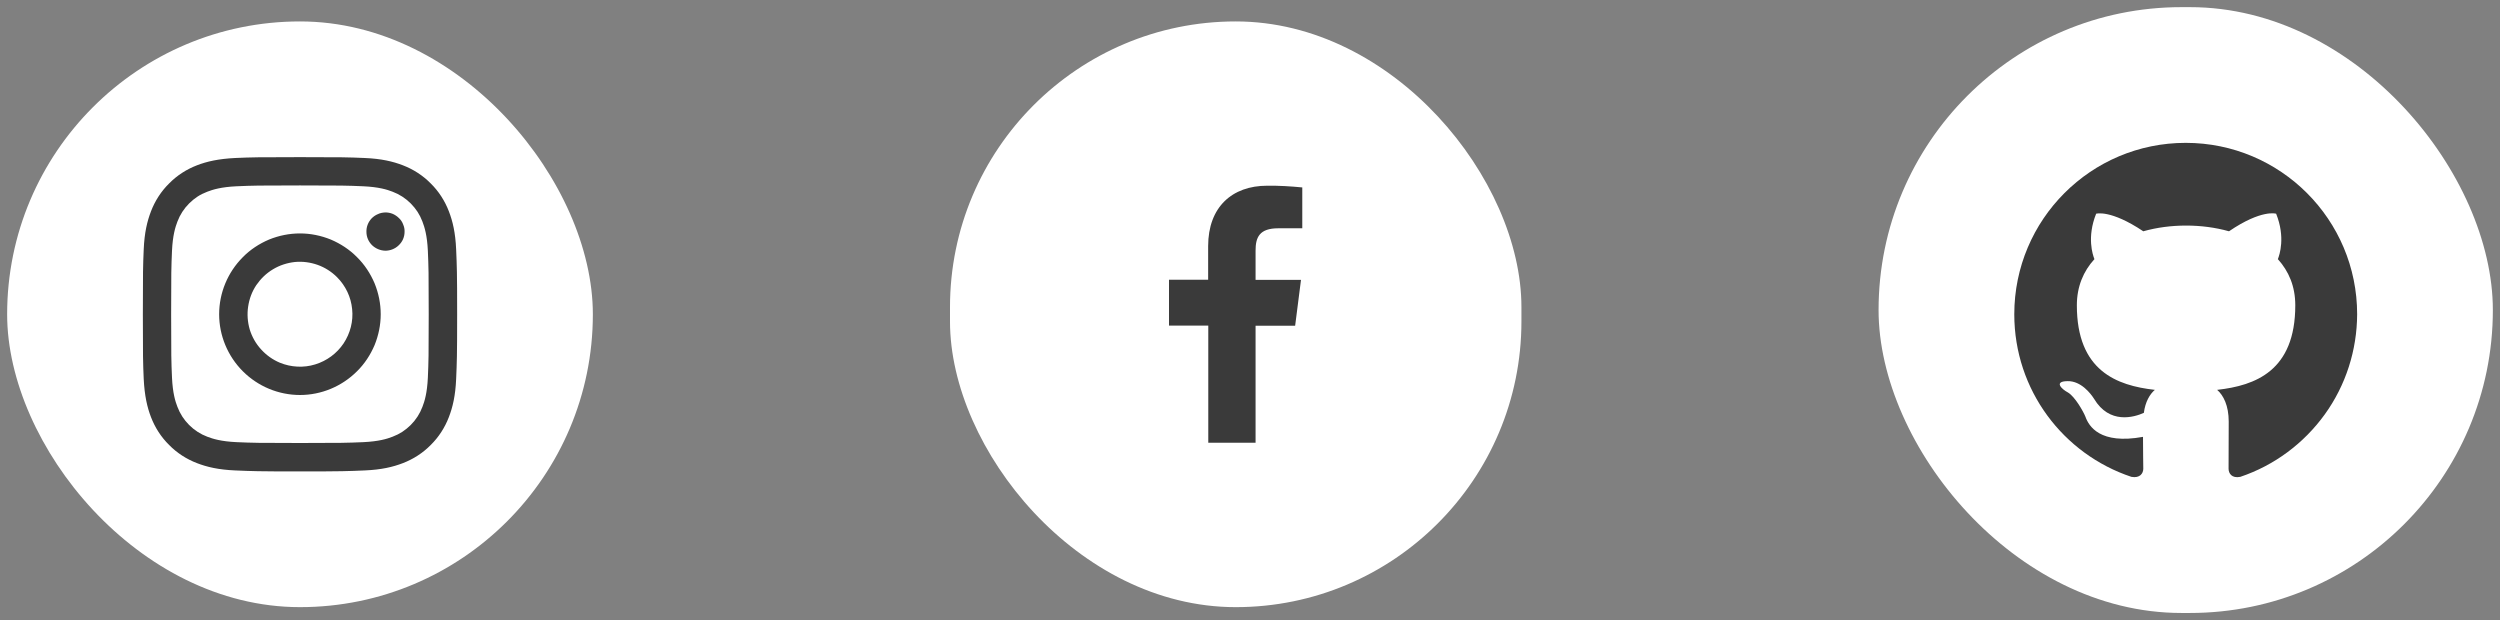 <svg width="175" height="43.408" viewBox="0 0 175 43.408" fill="none" xmlns="http://www.w3.org/2000/svg" xmlns:xlink="http://www.w3.org/1999/xlink">
	<rect x="0" y="0" width="175" height="43.408" fill="#808080" stroke="none"/>
	<desc>
			Created with Pixso.
	</desc>
	<defs/>
	<rect id="akar-icons:github-fill" rx="21.204" width="43" height="42.408" transform="translate(131.5 0.5)" fill="#FFFFFF" fill-opacity="1"/>
	<path id="Vector" d="M153 10C146.37 10 141 15.37 141 22C141 27.31 144.43 31.79 149.2 33.38C149.8 33.49 150.03 33.13 150.03 32.81C150.03 32.53 150.01 31.58 150.01 30.58C147 31.13 146.22 29.84 145.98 29.17C145.84 28.82 145.25 27.76 144.75 27.47C144.33 27.25 143.73 26.69 144.73 26.68C145.67 26.66 146.35 27.55 146.58 27.91C147.66 29.72 149.38 29.21 150.07 28.9C150.17 28.12 150.49 27.59 150.84 27.29C148.17 26.99 145.38 25.96 145.38 21.37C145.38 20.06 145.84 18.98 146.61 18.14C146.49 17.84 146.07 16.61 146.73 14.96C146.73 14.96 147.73 14.65 150.03 16.19C150.99 15.92 152 15.79 153.03 15.79C154.05 15.79 155.07 15.92 156.03 16.19C158.32 14.63 159.33 14.96 159.33 14.96C159.99 16.61 159.57 17.84 159.45 18.14C160.21 18.98 160.67 20.04 160.67 21.37C160.67 25.97 157.87 26.99 155.2 27.29C155.64 27.67 156.01 28.39 156.01 29.51C156.01 31.12 156 32.41 156 32.81C156 33.13 156.22 33.5 156.82 33.38C159.2 32.58 161.27 31.04 162.74 29C164.21 26.96 164.99 24.51 165 22C165 15.37 159.63 10 153 10Z" fill="#3A3A3A" fill-opacity="1" fill-rule="evenodd"/>
	<rect id="bx:bxl-facebook" rx="20" width="40" height="41" transform="translate(66.5 1.5)" fill="#FFFFFF" fill-opacity="1"/>
	<path id="Vector" d="M87.89 30.99L87.89 22.8L90.66 22.8L91.07 19.59L87.89 19.59L87.89 17.54C87.89 16.62 88.15 15.98 89.48 15.98L91.16 15.98L91.16 13.12C90.34 13.04 89.52 12.99 88.7 13C86.25 13 84.57 14.49 84.57 17.23L84.57 19.58L81.83 19.58L81.83 22.79L84.58 22.79L84.58 30.99L87.89 30.99Z" fill="#3A3A3A" fill-opacity="1" fill-rule="nonzero"/>
	<rect id="akar-icons:instagram-fill" rx="20.5" width="41" height="41" transform="translate(0.5 1.5)" fill="#FFFFFF" fill-opacity="1"/>
	<path id="Vector" d="M16.46 11.06C17.63 11.01 18.01 11 21 11C23.98 11 24.36 11.01 25.53 11.06C26.7 11.11 27.5 11.3 28.2 11.57C28.93 11.85 29.6 12.28 30.15 12.84C30.71 13.39 31.14 14.06 31.42 14.79C31.69 15.49 31.88 16.29 31.93 17.46C31.98 18.63 32 19.01 32 22C32 24.98 31.98 25.36 31.93 26.53C31.88 27.7 31.69 28.5 31.42 29.2C31.14 29.93 30.71 30.6 30.15 31.15C29.6 31.71 28.93 32.14 28.2 32.42C27.5 32.69 26.7 32.88 25.53 32.93C24.36 32.98 23.98 33 21 33C18.01 33 17.63 32.98 16.46 32.93C15.29 32.88 14.49 32.69 13.79 32.42C13.06 32.14 12.39 31.71 11.84 31.15C11.28 30.6 10.85 29.93 10.57 29.2C10.3 28.5 10.12 27.7 10.06 26.53C10.01 25.36 10 24.98 10 22C10 19.01 10.01 18.63 10.06 17.46C10.11 16.29 10.3 15.49 10.57 14.79C10.85 14.06 11.28 13.39 11.84 12.84C12.39 12.28 13.06 11.85 13.79 11.57C14.49 11.3 15.29 11.12 16.46 11.06L16.46 11.06ZM25.44 13.04C24.28 12.99 23.93 12.98 21 12.98C18.06 12.98 17.71 12.99 16.55 13.04C15.48 13.09 14.9 13.27 14.51 13.42C13.99 13.62 13.63 13.86 13.24 14.24C12.88 14.6 12.6 15.03 12.42 15.51C12.27 15.9 12.09 16.48 12.04 17.55C11.99 18.71 11.98 19.06 11.98 22C11.98 24.93 11.99 25.28 12.04 26.44C12.09 27.51 12.27 28.1 12.42 28.48C12.6 28.96 12.88 29.39 13.24 29.75C13.6 30.11 14.03 30.39 14.51 30.57C14.9 30.72 15.48 30.9 16.55 30.95C17.71 31 18.06 31.01 21 31.01C23.93 31.01 24.28 31 25.44 30.95C26.51 30.9 27.1 30.72 27.48 30.57C28 30.37 28.36 30.13 28.75 29.75C29.11 29.39 29.39 28.96 29.57 28.48C29.72 28.1 29.9 27.51 29.95 26.44C30 25.28 30.01 24.93 30.01 22C30.01 19.06 30 18.71 29.95 17.55C29.9 16.48 29.72 15.9 29.57 15.51C29.37 14.99 29.13 14.63 28.75 14.24C28.39 13.88 27.96 13.6 27.48 13.42C27.1 13.27 26.51 13.09 25.44 13.04ZM19.59 25.39C20.37 25.71 21.25 25.76 22.06 25.51C22.88 25.26 23.58 24.74 24.05 24.04C24.52 23.33 24.74 22.48 24.65 21.64C24.57 20.79 24.19 20 23.59 19.4C23.21 19.02 22.74 18.72 22.23 18.54C21.72 18.36 21.18 18.29 20.64 18.34C20.1 18.4 19.57 18.57 19.11 18.85C18.64 19.13 18.25 19.51 17.94 19.96C17.64 20.41 17.45 20.92 17.37 21.46C17.29 21.99 17.33 22.54 17.48 23.06C17.64 23.58 17.91 24.06 18.28 24.46C18.64 24.86 19.09 25.18 19.59 25.39ZM17 18C17.52 17.47 18.15 17.06 18.83 16.77C19.52 16.49 20.25 16.34 21 16.34C21.74 16.34 22.47 16.49 23.16 16.77C23.84 17.06 24.47 17.47 24.99 18C25.52 18.52 25.93 19.15 26.22 19.83C26.5 20.52 26.65 21.25 26.65 22C26.65 22.74 26.5 23.47 26.22 24.16C25.93 24.84 25.52 25.47 24.99 25.99C23.93 27.05 22.49 27.65 21 27.65C19.5 27.65 18.06 27.05 17 25.99C15.94 24.93 15.34 23.49 15.34 22C15.34 20.5 15.94 19.06 17 18ZM27.9 17.18C28.03 17.06 28.14 16.91 28.21 16.75C28.28 16.59 28.32 16.41 28.32 16.23C28.33 16.05 28.29 15.87 28.22 15.71C28.16 15.54 28.06 15.39 27.93 15.27C27.8 15.14 27.65 15.04 27.49 14.97C27.32 14.9 27.14 14.87 26.97 14.87C26.79 14.88 26.61 14.91 26.45 14.99C26.28 15.06 26.14 15.16 26.01 15.29C25.77 15.55 25.64 15.88 25.65 16.23C25.65 16.58 25.79 16.91 26.04 17.16C26.29 17.4 26.62 17.54 26.97 17.55C27.31 17.55 27.65 17.42 27.9 17.18Z" fill="#3A3A3A" fill-opacity="1" fill-rule="evenodd"/>
</svg>
